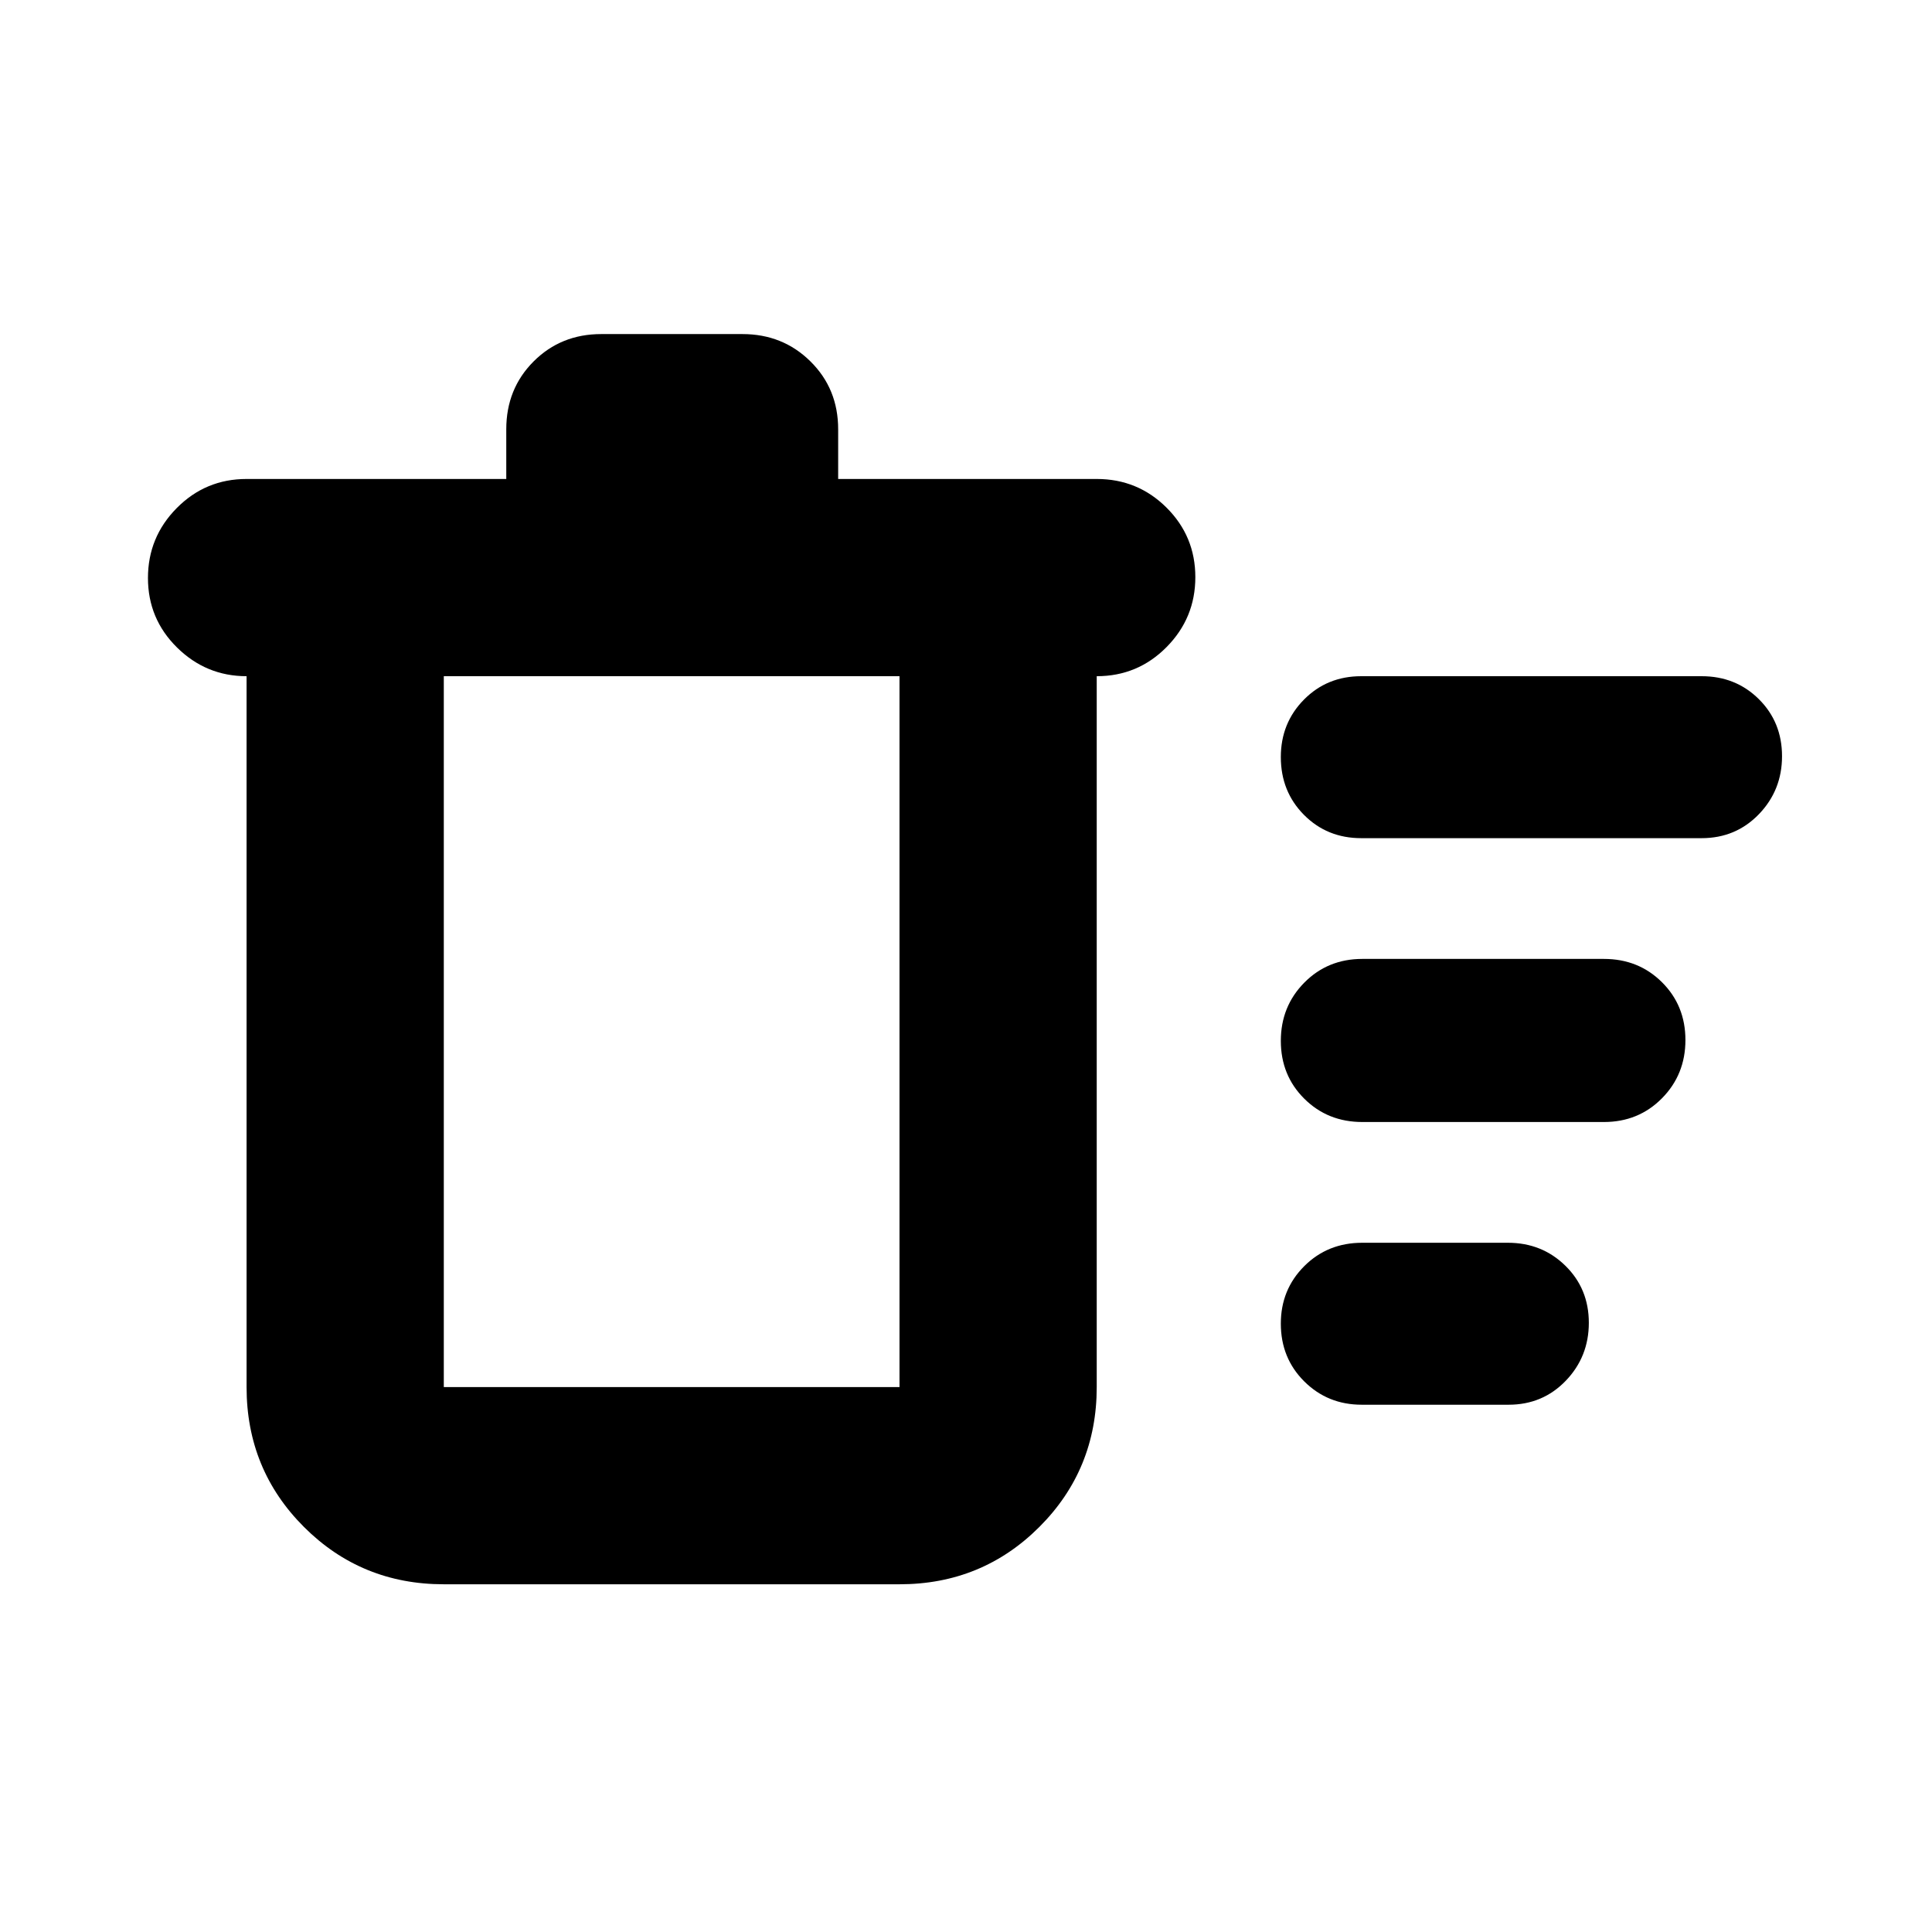 <svg xmlns="http://www.w3.org/2000/svg" height="20" viewBox="0 -960 960 960" width="20"><path d="M220.522-172.782q-41.005 0-69.503-28.498-28.498-28.498-28.498-69.503V-624q-20.088 0-34.544-14.246Q73.52-652.492 73.52-672.79q0-20.298 14.307-34.755 14.306-14.456 34.694-14.456h129.044v-24.695q0-20.105 13.575-33.705 13.575-13.6 33.642-13.6h70.129q20.067 0 33.818 13.6 13.75 13.6 13.75 33.705v24.695h128.478q20.388 0 34.694 14.246 14.307 14.246 14.307 34.544 0 20.298-14.307 34.754Q565.345-624 544.957-624v353.217q0 41.005-28.498 69.503-28.498 28.498-69.503 28.498H220.522Zm456.133-89.217q-16.944 0-28.582-11.589-11.638-11.59-11.638-28.722 0-16.892 11.625-28.53 11.625-11.637 28.81-11.637h72.39q16.944 0 28.582 11.43 11.637 11.429 11.637 28.326 0 16.896-11.462 28.809t-28.407 11.913h-72.955Zm.302-140.478q-17.221 0-28.871-11.59-11.651-11.589-11.651-28.722 0-17.132 11.651-28.932 11.65-11.8 28.871-11.8h120q17.222 0 28.872 11.589 11.65 11.59 11.65 28.722 0 17.133-11.65 28.933t-28.872 11.8h-120Zm-.565-141.044q-16.981 0-28.469-11.59-11.488-11.589-11.488-28.722 0-16.892 11.488-28.529Q659.411-624 676.392-624h169.131q16.981 0 28.469 11.43 11.487 11.43 11.487 28.326t-11.487 28.81q-11.488 11.913-28.469 11.913H676.392ZM220.522-624v353.217h226.434V-624H220.522Z"/></svg>